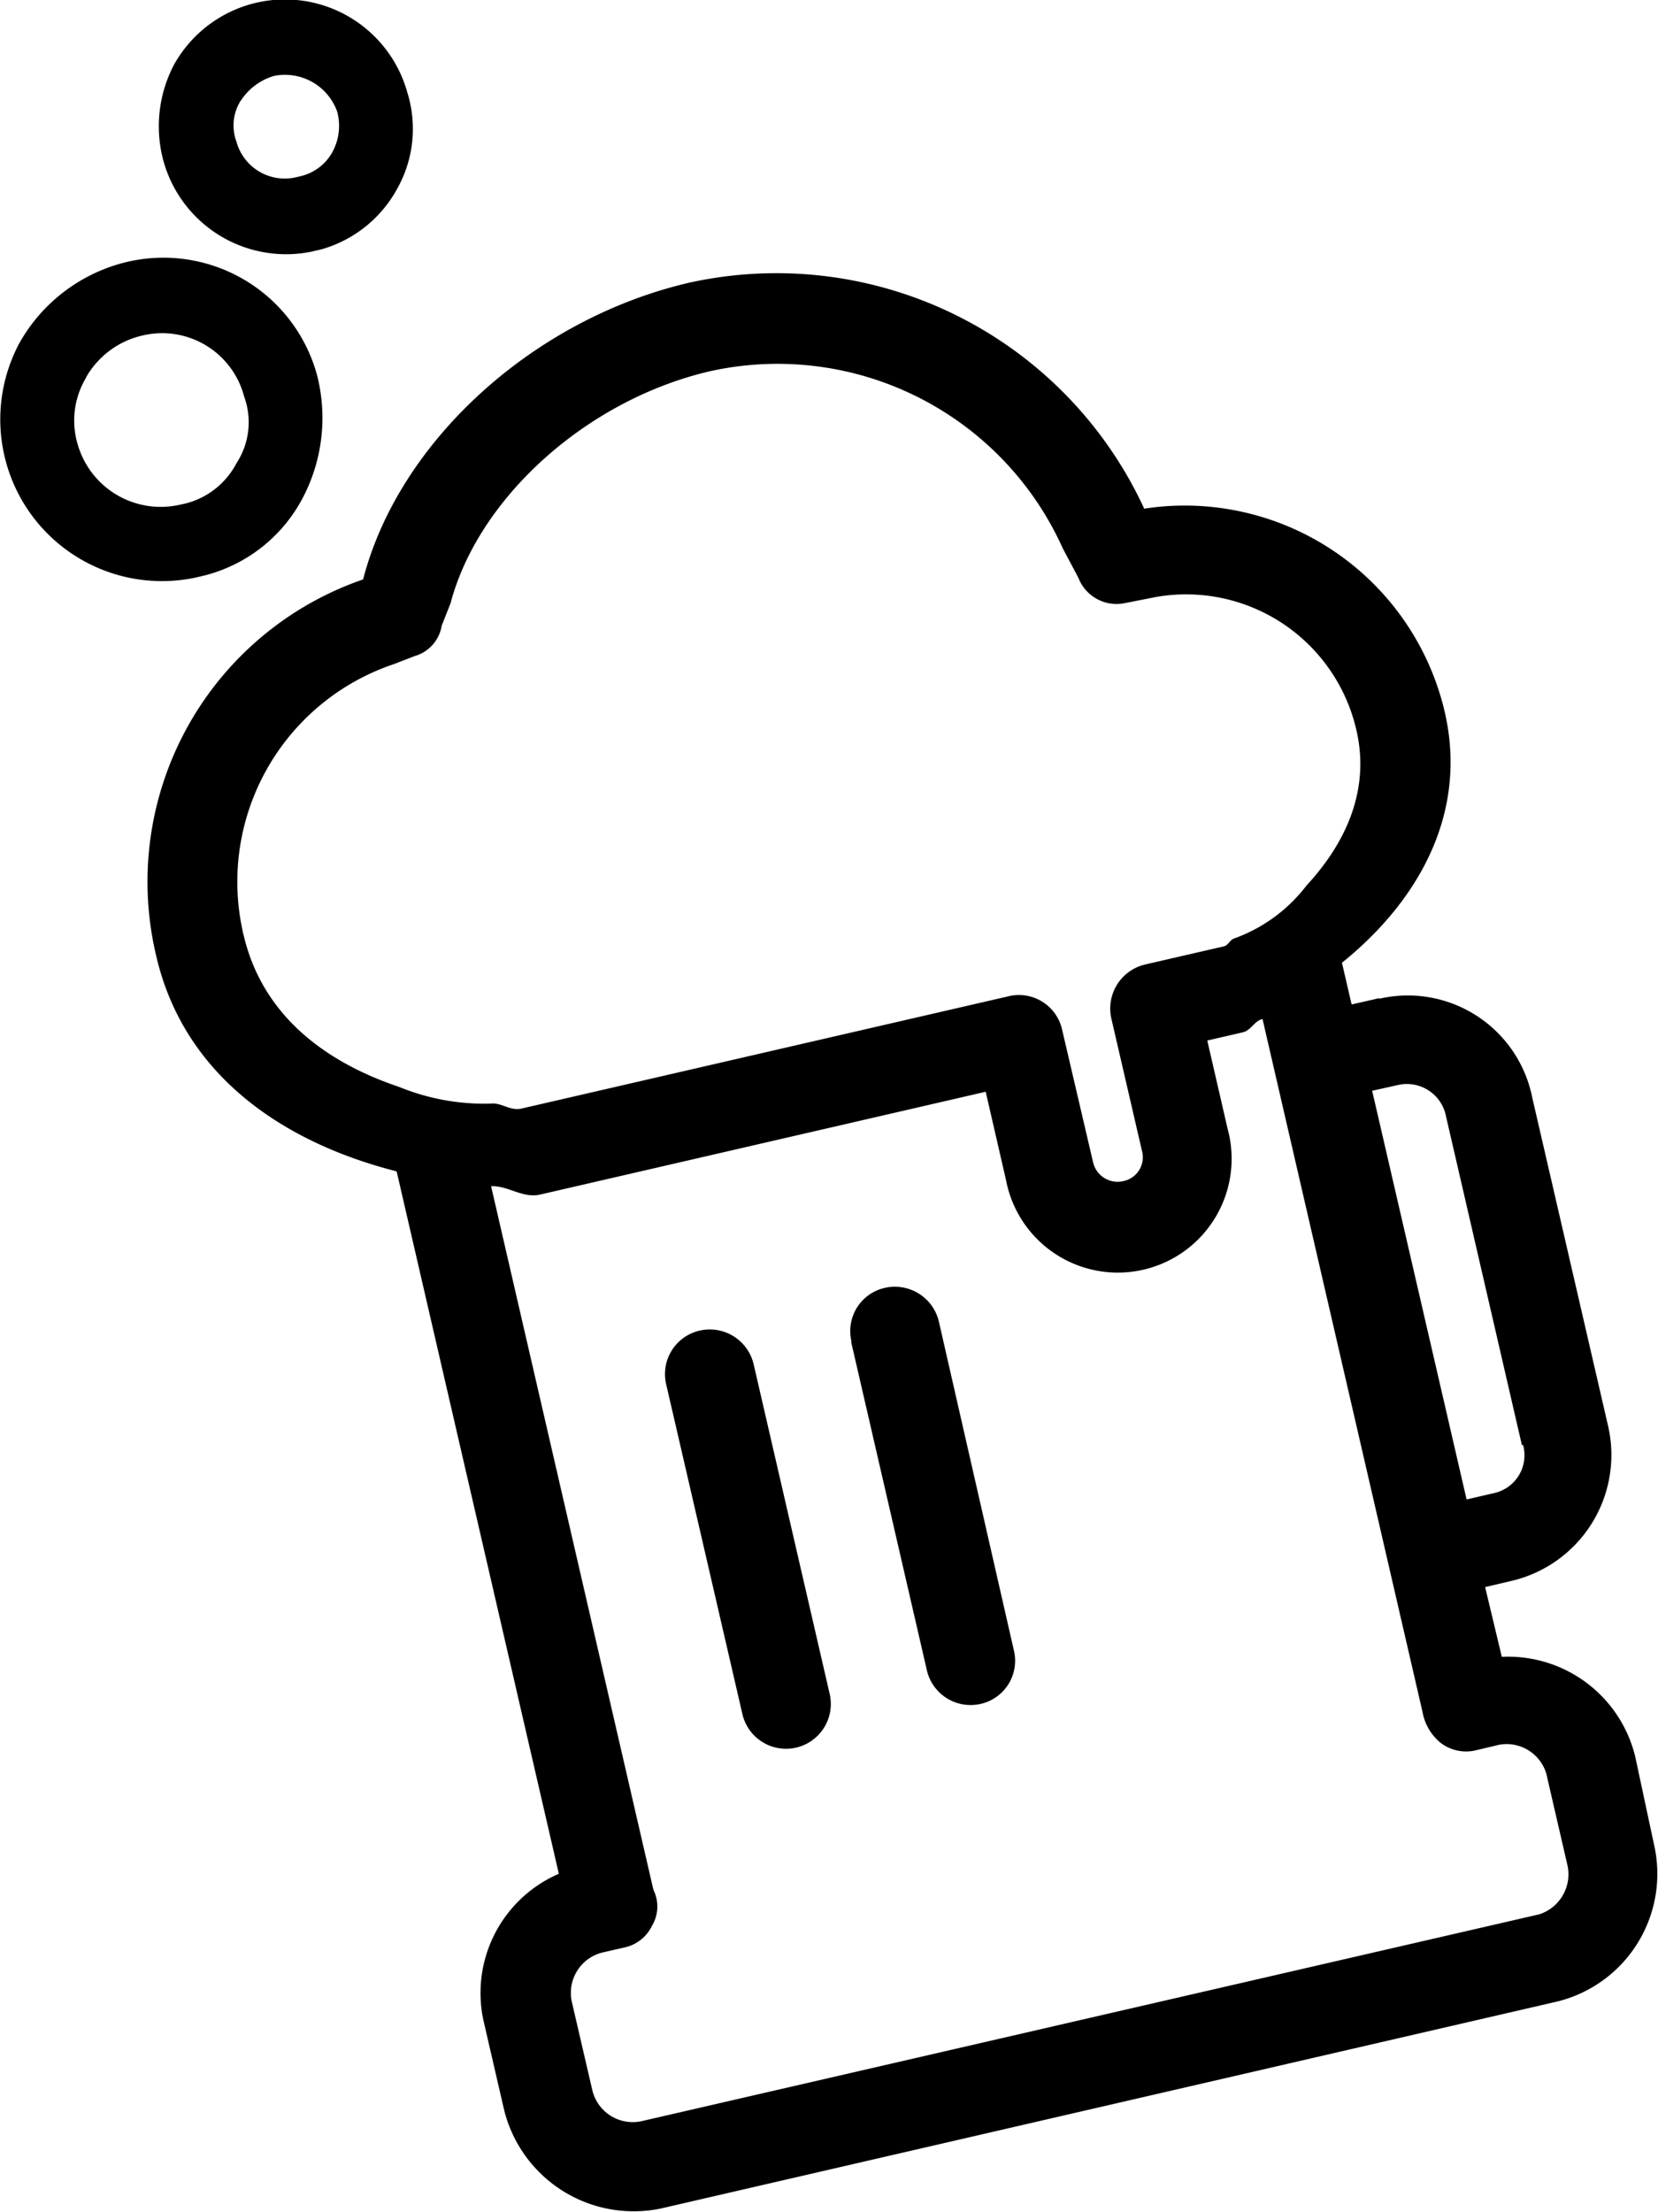 <svg xmlns="http://www.w3.org/2000/svg" viewBox="0 0 99.36 132.53"><g id="Calque_2" data-name="Calque 2"><g id="Calque_1-2" data-name="Calque 1"><path d="M11.81,34.59l.5-.12a9.21,9.21,0,0,0,5.83-4.63A10.32,10.32,0,0,0,19,22.48,9.54,9.54,0,0,0,7,15.86,10.08,10.08,0,0,0,1.2,20.49a9.69,9.69,0,0,0,10.61,14.1Zm-6.64-12a5.22,5.22,0,0,1,3.11-2.42l.19-.05a5.08,5.08,0,0,1,6.16,3.64,4.49,4.49,0,0,1-.46,4,4.76,4.76,0,0,1-3.05,2.41l-.32.07a5.18,5.18,0,0,1-6.15-3.63,5,5,0,0,1,.52-4Z"/><path d="M18.79,15.05l.44-.1a7.51,7.51,0,0,0,4.6-3.69,7.32,7.32,0,0,0,.58-5.72,7.61,7.61,0,0,0-14-1.63A7.94,7.94,0,0,0,9.81,9.7a7.63,7.63,0,0,0,9,5.35Zm-4.37-9a3.57,3.57,0,0,1,2-1.5,3.32,3.32,0,0,1,3.79,2.15,3.29,3.29,0,0,1-.3,2.43A2.94,2.94,0,0,1,18,10.56l-.25.06a3,3,0,0,1-3.58-2.13,2.79,2.79,0,0,1,.23-2.42Z"/><path d="M82.66,59.81,81,60.19l-.58-2.5C85,54,88,48.73,86.57,42.62a16,16,0,0,0-18-12.14A24.27,24.27,0,0,0,41.3,16.94C32,19.1,23.91,26.41,21.76,34.72A19.16,19.16,0,0,0,9.35,57.23C11,64.46,17,68.47,23.77,70.19l9.72,42.09A7.78,7.78,0,0,0,29,121.19l1.21,5.24a8,8,0,0,0,9.38,5.91l53.75-12.41a7.88,7.88,0,0,0,5.78-9.41L98,105.28a7.84,7.84,0,0,0-8-6l-1-4.18,1.62-.38a7.75,7.75,0,0,0,5.75-9.27l-4.55-19.7a7.6,7.6,0,0,0-9.18-5.9ZM14.59,56a13.76,13.76,0,0,1,9-16.2l1.27-.49a2.27,2.27,0,0,0,1.61-1.82L27,36.15c1.68-6.36,8.21-12.21,15.57-13.91A18.74,18.74,0,0,1,63.69,32.86l.93,1.75a2.45,2.45,0,0,0,2.79,1.53l1.88-.37a10.47,10.47,0,0,1,12,8c.83,3.61-.67,6.78-3,9.3A9.5,9.5,0,0,1,74,56.22c-.31.08-.36.42-.67.49L68.6,57.8a2.71,2.71,0,0,0-2,3.23l1.83,7.91a1.46,1.46,0,0,1-1.09,1.83,1.51,1.51,0,0,1-1.84-1.15L63.65,61.7a2.65,2.65,0,0,0-3.22-2L31.24,66.43c-.68.15-1.2-.38-1.84-.3a13.47,13.47,0,0,1-5.48-1c-4.41-1.48-8.21-4.28-9.33-9.14Zm78.12,50.47,1.21,5.24a2.52,2.52,0,0,1-1.68,3L38.42,127.11a2.49,2.49,0,0,1-2.93-1.89L34.28,120a2.49,2.49,0,0,1,1.81-3l1.31-.3a2.38,2.38,0,0,0,1.67-1.3,2.24,2.24,0,0,0,.1-2.13l-.05-.19-9.69-42c1-.05,1.88.74,2.94.5l26.7-6.16,1.22,5.3a6.82,6.82,0,1,0,13.28-3.07l-1.22-5.3,2.12-.49c.5-.11.69-.68,1.19-.8l9.59,41.53a3.08,3.08,0,0,0,1.09,1.85,2.52,2.52,0,0,0,2.19.42l1.31-.31a2.48,2.48,0,0,1,2.87,1.9Zm-1.44-19.9a2.32,2.32,0,0,1-1.7,2.89l-1.68.39L82.23,65.36,83.85,65a2.39,2.39,0,0,1,2.81,1.91l4.55,19.71Z"/><path d="M39.92,82.94l4.57,19.77a2.68,2.68,0,0,0,5.23-1.21L45.16,81.73a2.7,2.7,0,0,0-3.22-2A2.67,2.67,0,0,0,39.92,82.94Z"/><path d="M51,80.38l4.56,19.77a2.69,2.69,0,0,0,3.21,1.95,2.65,2.65,0,0,0,2-3.16L56.26,79.17a2.71,2.71,0,0,0-3.23-2,2.65,2.65,0,0,0-2,3.22Z"/></g></g></svg>